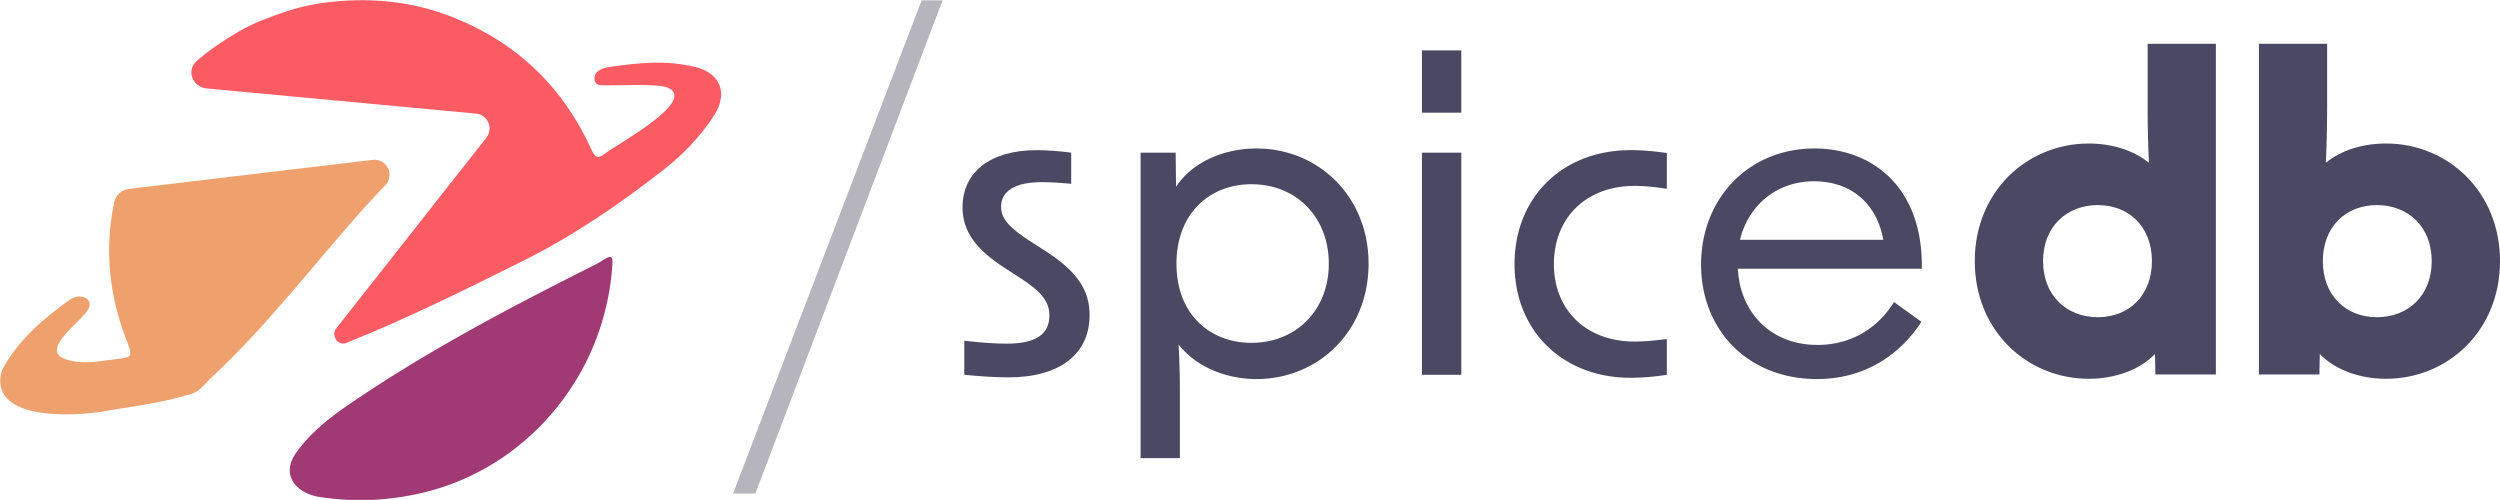 <svg xmlns="http://www.w3.org/2000/svg" xmlns:xlink="http://www.w3.org/1999/xlink" viewBox="0 0 800 159.959" xmlns:v="https://vecta.io/nano">
    <style>
.B {
        clip-rule: nonzero
    }

    .C {
        color-interpolation-filters: sRGB
    }

    </style>
    <defs>
        <filter id="A" x="0" y="0" width="1" height="1">
            <feColorMatrix values="0 0 0 0 1 0 0 0 0 1 0 0 0 0 1 0 0 0 1 0" class="C" />
        </filter>
        <filter id="B" x="0" y="0" width="1" height="1">
            <feColorMatrix values="0 0 0 0 1 0 0 0 0 1 0 0 0 0 1 0.213 0.715 0.072 0 0" class="C" />
        </filter>
        <clipPath id="C">
            <path d="M233 187h26v19.25h-26zm0 0" class="B" />
        </clipPath>
        <clipPath id="D">
            <path d="M226 168.75h40.25V195H226zm0 0" class="B" />
        </clipPath>
        <clipPath id="E">
            <path d="M212.25 180H242v20h-29.75zm0 0" class="B" />
        </clipPath>
        <clipPath id="F">
            <path d="M267 168.75h15.75V206H267zm0 0" class="B" />
        </clipPath>
        <clipPath>
            <path d="M.32.039h65.52v15.359H.32zm0 0" class="B" />
        </clipPath>
        <clipPath>
            <path d="M.5 13.75v-12C.5 1.336.645.98.938.688S1.586.25 2 .25h62.25c.414 0 .77.145 1.063.438a1.46 1.46 0 0 1 .438 1.063v12a1.46 1.46 0 0 1-.437 1.063c-.293.293-.648.438-1.062.438H2c-.414 0-.77-.145-1.062-.437S.5 14.164.5 13.75zm0 0" class="B" />
        </clipPath>
        <clipPath>
            <path d="M0 0h66v16H0z" />
        </clipPath>
        <clipPath>
            <path d="M.75.602H556.5v45.359H.75zm0 0" class="B" />
        </clipPath>
        <mask>
            <g filter="url(#A)">
                <use xlink:href="#K" filter="url(#B)" transform="matrix(.24 0 0 .24 12.6 7.32)" />
            </g>
        </mask>
        <clipPath>
            <path d="M0 0h557v46H0z" />
        </clipPath>
    </defs>
    <g transform="matrix(4.294 0 0 4.294 -911.914 -724.549)">
        <g clip-path="url(#C)">
            <path fill="#a13974" d="M258.012 188.309c-.164 3.004-1.07 6-2.613 8.59-2.59 4.336-6.922 7.723-12.434 8.75a19.76 19.76 0 0 1-6.996.086c-1.621-.359-2.641-1.664-1.555-3.219 1.336-1.906 3.223-3.16 5.109-4.414 5.504-3.652 11.348-6.707 17.246-9.664.66-.332 1.289-.984 1.242-.129zm0 0" />
        </g>
        <g clip-path="url(#D)">
            <path fill="#fb5b62" d="M261.926 181.301c1.387-1.09 2.723-2.488 3.672-3.988l.004-.004c1.043-1.648.449-3.141-1.461-3.59-2.199-.52-4.062-.312-6.312 0-.547.074-.687.191-.875.309-.379.238-.422.965.125 1.055 1 .063 4.277-.16 5.063.188 2.238.988-3.887 4.273-4.691 4.91-.484.383-.715.336-.988-.262-2.129-4.707-5.598-8.043-10.445-9.937-3.039-1.187-6.172-1.461-9.406-1.055-1.742.219-3.109.695-4.711 1.316-.527.203-1.227.551-1.711.828-1.137.648-2.187 1.375-3.141 2.188-.832.707-.344 1.969.746 2.07l20.043 1.871c.891.082 1.328 1.117.77 1.809l-11.18 14.199c-.406.504.113 1.332.715 1.094 4.551-1.812 8.969-4.016 13.348-6.199 3.652-1.824 7.242-4.289 10.438-6.801zm0 0" />
        </g>
        <g clip-path="url(#E)">
            <path fill-rule="evenodd" fill="#efa16d" d="M241.105 182.516a1.12 1.12 0 0 0-.953-1.867l-18.156 2.16c-.551.063-1.008.457-1.117.996-.699 3.391-.422 6.805.895 10.223.492 1.281.523 1.32-.805 1.48-.176.019-.348.043-.523.066-1 .137-2.012.273-3.016-.012-2.437-.687 1.309-2.98 1.59-3.961.211-.723-.777-.992-1.398-.559-1.98 1.391-3.867 3.012-5.039 5.16-.25.496-.219 1.117-.125 1.453.695 2.473 6.059 2.023 7.824 1.707 2.316-.41 3.988-.562 6.238-1.246.613-.184.625-.246 1.563-1.207 4.75-4.379 9.094-10.352 13.023-14.395zm0 0" />
        </g>
        <g clip-path="url(#F)" fill="#b6b4bc">
            <path d="M281.051 168.762h1.563l-13.953 36.75H267zm0 0" />
        </g>
    </g>
    <g fill="#4a4863">
        <path d="M668.44 121.211c-19.774 0-36.513-15.33-36.513-37.653 0-22.307 16.738-37.636 36.513-37.636 7.178 0 14.088 2.046 19.221 6.155-.285-5.619-.419-11.355-.419-17.376v-20.68h21.837v105.814h-19.355l-.134-6.558c-4.981 5.199-12.998 7.933-21.149 7.933zm-14.659-37.653c0 10.952 7.464 17.946 17.56 17.946 9.946 0 17.275-6.994 17.275-17.946s-7.329-17.929-17.275-17.929c-10.097 0-17.56 6.977-17.56 17.929zm109.723 37.653c-8.168 0-16.185-2.734-21.166-7.933l-.134 6.558h-19.355V14.021h21.837V33.46c0 6.021-.134 12.596-.402 18.617 4.964-4.109 12.026-6.155 19.221-6.155 19.757 0 36.496 15.33 36.496 37.636 0 22.323-16.738 37.653-36.496 37.653zM743.31 83.558c0 10.952 7.329 17.946 17.275 17.946 10.097 0 17.56-6.994 17.56-17.946s-7.464-17.929-17.56-17.929c-9.946 0-17.275 6.977-17.275 17.929zm-420.64 37.2c-3.572 0-8.772-.285-14.105-.822v-10.902c5.602.671 10.399.939 13.552.939 9.308 0 13.686-2.952 13.686-9.023 0-4.428-2.6-7.665-9.308-11.975l-4.797-3.103c-9.443-6.055-13.686-11.841-13.686-19.523 0-11.304 8.906-18.298 23.682-18.298 3.153 0 7.128.268 11.086.805v9.963c-4.109-.402-7.245-.537-9.308-.537-8.621 0-13.132 2.818-13.132 7.933 0 3.774 2.734 6.742 9.443 11.053l4.797 3.086c9.845 6.34 14.088 12.26 14.088 20.462 0 12.529-9.577 19.942-25.997 19.942zm0 0" />
        <path d="M364.985 146.604V48.857h11.22l.134 10.902c5.065-7.665 14.927-12.244 25.728-12.244 19.724 0 35.875 15.212 35.875 36.882 0 21.686-16.151 36.898-35.875 36.898-10.13 0-19.573-4.176-24.906-11.053a313.09 313.09 0 0 1 .402 15.766v20.596zm11.489-62.207c0 16.286 10.818 25.309 23.967 25.309 14.374 0 24.772-10.499 24.772-25.309 0-14.944-10.399-25.443-24.772-25.443-13.149 0-23.967 9.157-23.967 25.443zm78.543 35.539v-71.08h12.596v71.08zm0-83.877V16.135h12.596V36.06zm66.736 84.833c-21.619 0-37.1-14.961-37.1-36.362 0-21.535 15.481-36.479 37.1-36.479 3.421 0 7.396.268 11.64.939v11.438c-4.243-.671-7.799-.939-10.264-.939-15.749 0-25.879 10.365-25.879 25.041 0 14.541 10.13 24.772 25.879 24.772 2.465 0 6.021-.268 10.264-.805v11.438c-4.243.671-8.218.956-11.64.956zm59.691.403c-22.173 0-37.1-15.766-37.1-36.63 0-21.267 15.33-37.15 36.278-37.15 18.348 0 34.768 12.244 34.366 38.492h-58.87c.688 14.005 10.55 24.37 25.46 24.37 10.55 0 19.17-5.115 24.504-13.719l8.772 6.323c-6.306 9.694-17.258 18.315-33.41 18.315zm-24.638-44.563h45.855c-2.331-12.663-11.355-18.717-22.173-18.717-12.176 0-21.082 7.933-23.682 18.717zm0 0" />
    </g>
</svg>